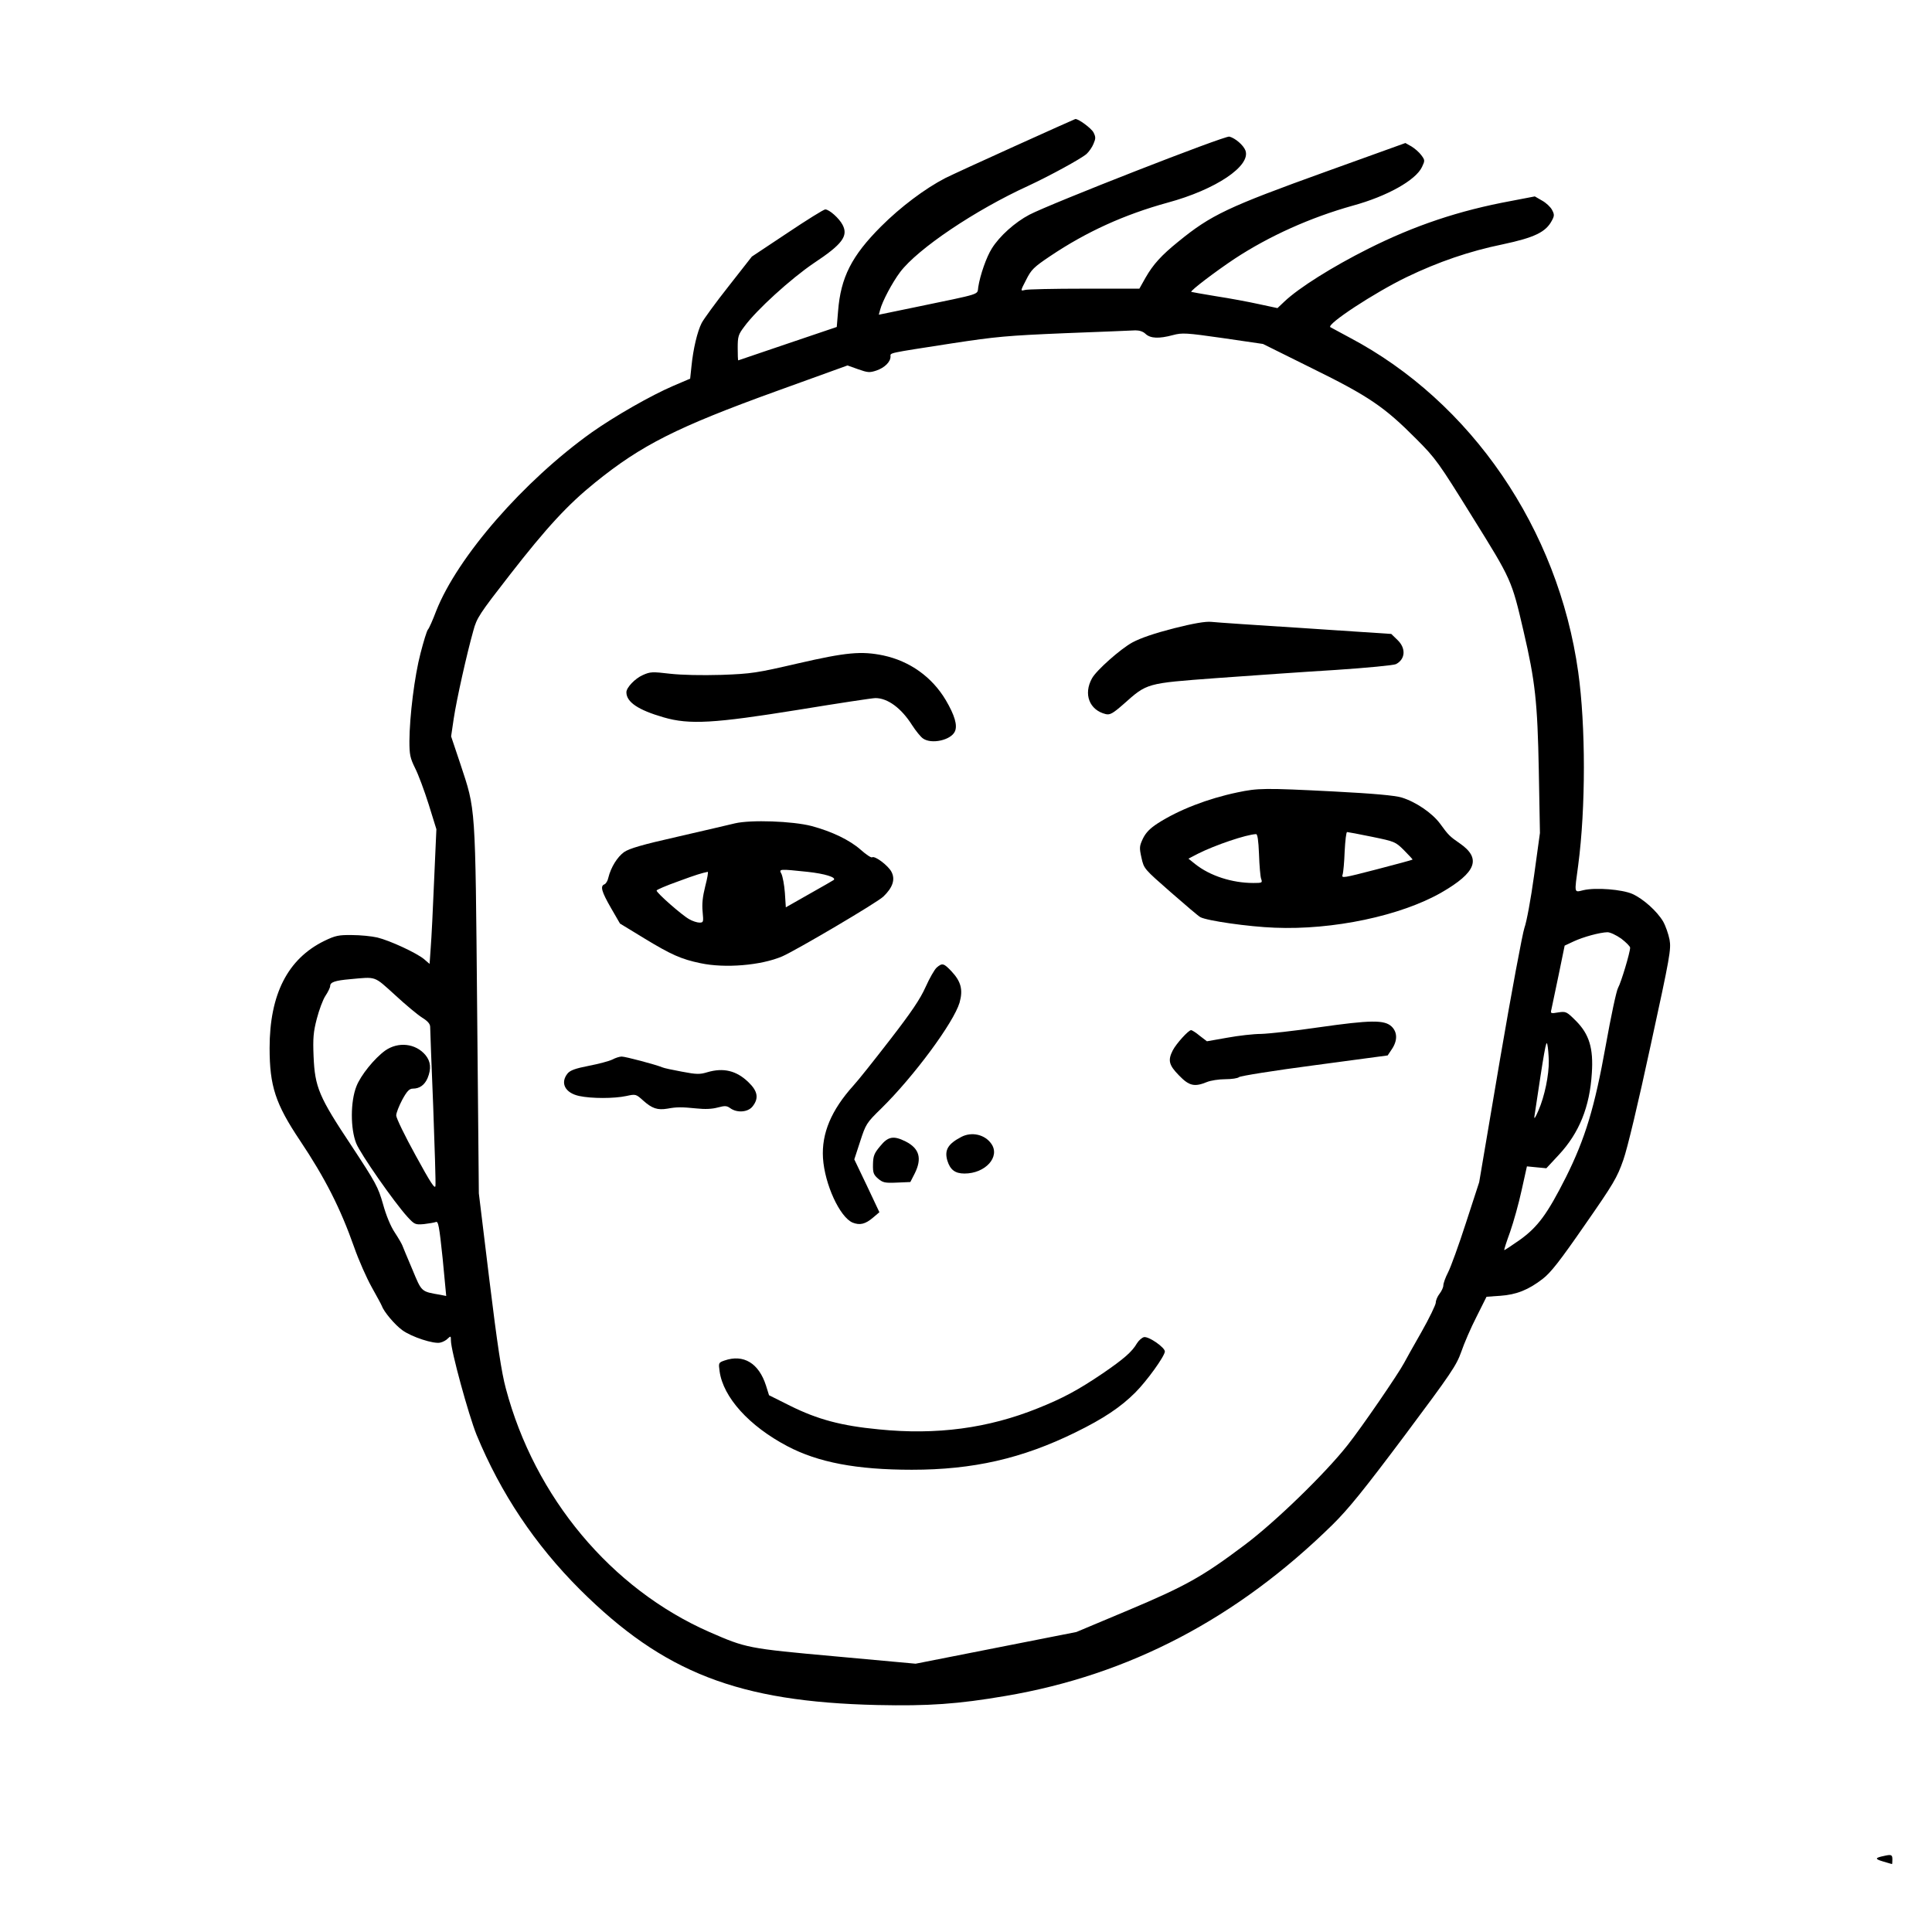 <?xml version="1.0" standalone="no"?>
<!DOCTYPE svg PUBLIC "-//W3C//DTD SVG 20010904//EN"
 "http://www.w3.org/TR/2001/REC-SVG-20010904/DTD/svg10.dtd">
<svg version="1.0" xmlns="http://www.w3.org/2000/svg"
 width="1024pt" height="1024pt" viewBox="0 0 1024 1024"
 preserveAspectRatio="xMidYMid meet">
<g transform="translate(0,1024) scale(0.1,-0.1)"
fill="#000000" stroke="none">
<path d="M5380 9466 c-173 -78 -340 -155 -370 -170 -108 -56 -237 -153 -340
-256 -156 -156 -214 -270 -228 -449 l-7 -84 -260 -88 c-143 -49 -261 -89 -262
-89 -2 0 -3 30 -3 66 0 60 3 71 35 113 64 88 247 254 368 336 151 100 184 144
153 203 -18 35 -71 82 -92 82 -8 0 -98 -56 -201 -125 l-188 -125 -123 -157
c-68 -86 -132 -174 -143 -195 -23 -45 -45 -138 -54 -229 l-7 -66 -89 -38
c-119 -51 -311 -161 -433 -247 -360 -257 -710 -658 -824 -946 -18 -48 -38 -93
-44 -99 -6 -7 -23 -63 -39 -125 -32 -122 -58 -333 -59 -466 0 -72 4 -90 30
-143 17 -33 49 -119 72 -192 l41 -132 -12 -270 c-6 -148 -14 -309 -18 -357
l-6 -87 -29 25 c-41 34 -182 99 -248 115 -30 7 -91 13 -135 13 -70 1 -88 -3
-146 -31 -194 -95 -290 -283 -290 -568 0 -201 31 -296 161 -490 133 -199 214
-358 287 -565 24 -69 66 -163 92 -210 26 -47 51 -92 54 -100 11 -32 69 -101
109 -130 49 -36 168 -75 202 -66 14 3 32 13 40 22 15 14 16 13 16 -11 0 -53
93 -393 136 -500 128 -310 309 -581 548 -820 443 -441 840 -595 1576 -612 271
-6 428 5 679 48 656 111 1228 411 1734 908 85 84 165 183 381 471 248 332 275
372 301 445 15 44 51 128 81 186 l53 106 73 5 c85 6 149 31 225 90 42 32 92
96 222 284 154 221 172 252 205 346 22 62 79 302 145 608 103 473 109 508 100
560 -6 30 -21 73 -34 96 -32 54 -105 120 -163 146 -55 24 -194 35 -259 20 -51
-12 -49 -22 -28 133 40 302 40 738 0 1023 -106 758 -566 1432 -1212 1773 -54
29 -100 54 -102 55 -20 16 233 182 404 265 168 81 334 138 510 174 169 36 229
65 261 127 13 24 13 32 0 56 -8 15 -31 37 -53 49 l-38 22 -125 -24 c-277 -51
-512 -130 -759 -254 -189 -95 -366 -206 -443 -279 l-37 -35 -98 21 c-54 12
-156 31 -228 42 -71 12 -130 22 -131 23 -6 6 127 107 229 175 184 121 402 219
627 282 183 50 334 135 367 205 16 34 16 36 -4 63 -11 15 -34 35 -52 46 l-32
18 -422 -152 c-519 -187 -608 -229 -782 -371 -89 -72 -133 -120 -174 -192
l-32 -57 -292 0 c-161 0 -303 -3 -315 -7 -24 -6 -24 -6 7 54 27 54 40 67 128
126 192 129 393 220 622 283 255 69 443 195 412 277 -11 28 -54 65 -85 73 -24
6 -947 -355 -1060 -414 -76 -40 -158 -113 -199 -179 -28 -44 -62 -140 -72
-205 -7 -42 28 -31 -338 -107 l-189 -39 7 26 c11 44 64 144 106 200 94 124
397 328 679 457 112 52 279 143 309 169 13 12 30 36 37 54 12 28 12 36 0 60
-11 22 -83 75 -97 71 -2 0 -146 -65 -319 -143z m692 -996 c26 -24 71 -26 145
-6 49 13 69 12 265 -16 l212 -31 260 -129 c301 -148 384 -205 551 -373 105
-105 119 -125 299 -415 208 -334 208 -334 271 -605 62 -266 74 -375 81 -740
l6 -330 -31 -225 c-17 -124 -40 -248 -51 -277 -10 -28 -69 -343 -130 -700
l-110 -649 -70 -215 c-38 -118 -81 -236 -95 -263 -14 -27 -25 -58 -25 -69 0
-10 -9 -30 -20 -44 -11 -14 -20 -35 -20 -47 0 -11 -34 -82 -76 -156 -42 -74
-84 -148 -92 -164 -30 -57 -226 -343 -300 -436 -118 -150 -386 -410 -547 -530
-222 -167 -312 -217 -616 -345 l-274 -115 -426 -84 -426 -84 -427 39 c-465 42
-471 44 -666 129 -521 229 -926 714 -1079 1291 -23 85 -45 232 -87 574 l-56
460 -9 975 c-10 1099 -7 1052 -89 1301 l-49 146 14 95 c15 100 69 342 104 466
18 67 32 88 193 295 196 252 309 374 453 490 245 198 433 293 958 483 l379
137 56 -20 c51 -18 61 -19 97 -7 44 15 75 46 75 74 0 21 -23 16 325 70 236 36
292 41 600 54 187 7 355 14 373 15 21 0 41 -6 54 -19z m2521 -3205 c26 -20 47
-41 47 -48 0 -25 -48 -185 -64 -213 -9 -16 -38 -153 -65 -304 -59 -330 -109
-494 -211 -699 -99 -196 -149 -264 -245 -333 -44 -31 -81 -55 -82 -54 -2 2 12
45 31 97 18 52 46 151 61 221 l28 126 51 -5 52 -5 66 71 c108 116 164 254 175
433 9 132 -14 206 -83 276 -51 51 -54 52 -95 46 -40 -7 -42 -6 -36 17 3 13 20
94 38 181 l32 156 47 22 c51 24 139 48 180 49 14 0 46 -15 73 -34z m-6500
-298 c56 -52 121 -106 145 -121 29 -18 42 -33 42 -49 0 -12 7 -201 16 -419 8
-218 14 -409 12 -423 -2 -20 -25 14 -105 161 -57 103 -103 198 -103 212 0 13
15 51 32 83 25 46 38 59 56 59 36 0 62 19 78 55 21 51 17 89 -11 123 -52 62
-144 72 -213 24 -58 -42 -130 -131 -153 -190 -32 -81 -32 -224 -1 -302 23 -57
201 -312 271 -389 38 -41 41 -43 88 -39 26 3 55 8 63 11 13 6 18 -21 36 -192
l19 -200 -30 6 c-104 18 -99 13 -150 136 -26 61 -50 119 -53 127 -3 8 -21 39
-40 68 -21 31 -46 91 -62 150 -26 91 -38 113 -167 309 -173 260 -194 310 -201
474 -4 96 -1 130 17 199 12 46 32 101 46 122 14 21 25 44 25 52 0 20 25 29
105 36 142 13 125 19 238 -83z m6116 -350 c1 -74 -22 -188 -55 -263 -17 -40
-24 -49 -21 -29 52 347 62 407 68 380 4 -16 7 -56 8 -88z"/>
<path d="M6222 6910 c-104 -27 -175 -51 -220 -75 -64 -35 -191 -148 -214 -190
-47 -84 -14 -169 73 -190 22 -5 37 3 94 53 126 112 118 110 493 138 180 13
463 33 629 43 166 11 311 25 322 31 50 26 54 84 8 128 l-33 32 -454 30 c-250
16 -475 31 -500 34 -31 3 -94 -8 -198 -34z"/>
<path d="M4230 6724 c-220 -51 -246 -55 -405 -61 -108 -3 -208 -1 -273 6 -94
11 -105 11 -145 -7 -41 -18 -87 -66 -87 -91 0 -52 62 -94 197 -133 137 -40
268 -32 715 40 208 34 391 62 408 62 65 0 137 -53 194 -143 20 -31 46 -63 58
-71 45 -32 148 -9 169 37 15 32 -1 86 -48 166 -73 123 -191 207 -331 237 -116
24 -196 17 -452 -42z"/>
<path d="M6558 6040 c-157 -33 -310 -92 -422 -164 -40 -26 -62 -48 -78 -80
-19 -41 -20 -48 -8 -102 13 -59 14 -59 154 -182 78 -68 148 -128 158 -133 34
-19 257 -51 394 -56 309 -13 668 63 883 186 186 107 214 181 98 261 -52 36
-60 43 -104 104 -42 57 -129 116 -204 139 -38 11 -147 21 -359 32 -371 19
-402 18 -512 -5z m713 -235 c121 -25 125 -26 171 -72 26 -26 46 -48 45 -49 -2
-2 -87 -25 -191 -52 -178 -46 -187 -48 -180 -28 4 12 9 67 11 124 3 56 8 102
13 102 4 0 63 -11 131 -25z m-598 -92 c2 -60 7 -118 11 -130 8 -22 6 -23 -41
-23 -113 0 -230 38 -308 100 l-36 29 50 26 c91 46 257 102 308 104 8 1 13 -32
16 -106z"/>
<path d="M3895 5876 c-33 -8 -170 -40 -305 -71 -186 -42 -254 -62 -282 -81
-36 -26 -70 -80 -84 -137 -3 -16 -13 -31 -20 -34 -24 -9 -16 -38 34 -125 l48
-83 128 -78 c143 -87 197 -111 298 -132 130 -28 322 -12 434 36 75 33 503 285
536 317 50 48 64 91 43 131 -17 33 -88 87 -103 77 -5 -3 -32 15 -60 40 -59 52
-153 97 -261 126 -101 26 -321 34 -406 14z m386 -257 c91 -10 153 -29 138 -43
-2 -2 -60 -35 -129 -74 l-125 -71 -5 77 c-3 42 -12 87 -18 100 -15 27 -13 27
139 11z m-543 -76 c-14 -56 -18 -94 -14 -135 5 -55 5 -58 -17 -58 -12 0 -37 8
-54 18 -37 20 -173 139 -173 152 0 4 51 26 113 48 97 36 128 45 158 51 4 0 -2
-34 -13 -76z"/>
<path d="M4965 5112 c-11 -9 -38 -56 -59 -103 -29 -65 -76 -134 -188 -279 -82
-106 -169 -216 -195 -244 -117 -130 -169 -253 -161 -384 9 -139 89 -313 157
-342 38 -15 67 -9 109 27 l33 28 -66 140 -67 140 31 95 c30 92 33 98 112 175
174 171 384 456 415 561 19 68 8 112 -44 167 -40 42 -48 44 -77 19z"/>
<path d="M6990 4795 c-129 -19 -267 -34 -306 -35 -39 0 -119 -9 -179 -20
l-108 -19 -38 29 c-20 17 -41 30 -46 30 -14 0 -79 -72 -97 -107 -27 -53 -21
-78 33 -133 54 -56 82 -62 148 -35 19 8 63 15 97 15 34 0 67 5 73 11 6 6 186
35 400 63 l388 52 22 33 c31 46 30 91 -2 121 -38 35 -111 34 -385 -5z"/>
<path d="M3245 4624 c-16 -8 -72 -23 -124 -33 -72 -14 -99 -24 -113 -41 -40
-50 -13 -103 62 -119 65 -14 185 -14 250 0 50 11 51 10 90 -25 46 -41 75 -51
128 -42 49 9 74 9 154 1 45 -5 83 -3 112 5 38 10 48 10 67 -4 37 -26 94 -21
118 10 34 43 27 81 -22 128 -64 62 -133 78 -218 53 -39 -12 -57 -12 -135 3
-49 9 -96 19 -104 23 -33 14 -195 57 -215 57 -11 0 -33 -7 -50 -16z"/>
<path d="M5095 4214 c-71 -37 -90 -70 -74 -125 15 -49 41 -69 91 -69 111 0
191 89 142 158 -34 49 -104 65 -159 36z"/>
<path d="M4665 4165 c-32 -38 -37 -52 -38 -96 -1 -45 3 -55 27 -76 25 -21 36
-24 100 -21 l71 3 23 45 c40 80 25 133 -48 170 -64 32 -93 27 -135 -25z"/>
<path d="M6064 3153 c-11 -2 -28 -17 -38 -33 -26 -45 -70 -83 -181 -159 -133
-90 -212 -132 -344 -185 -263 -106 -536 -143 -843 -112 -200 19 -325 53 -470
125 l-112 56 -16 51 c-38 119 -119 168 -220 133 -32 -11 -32 -13 -26 -57 19
-138 156 -290 359 -397 163 -86 367 -125 660 -125 324 0 584 59 867 198 149
73 240 134 317 211 62 62 154 190 157 217 2 21 -84 81 -110 77z"/>
<path d="M9985 403 c-48 -10 -49 -16 -5 -29 25 -7 46 -14 48 -14 1 0 2 11 2
25 0 25 -6 27 -45 18z"/>
</g>
</svg>

